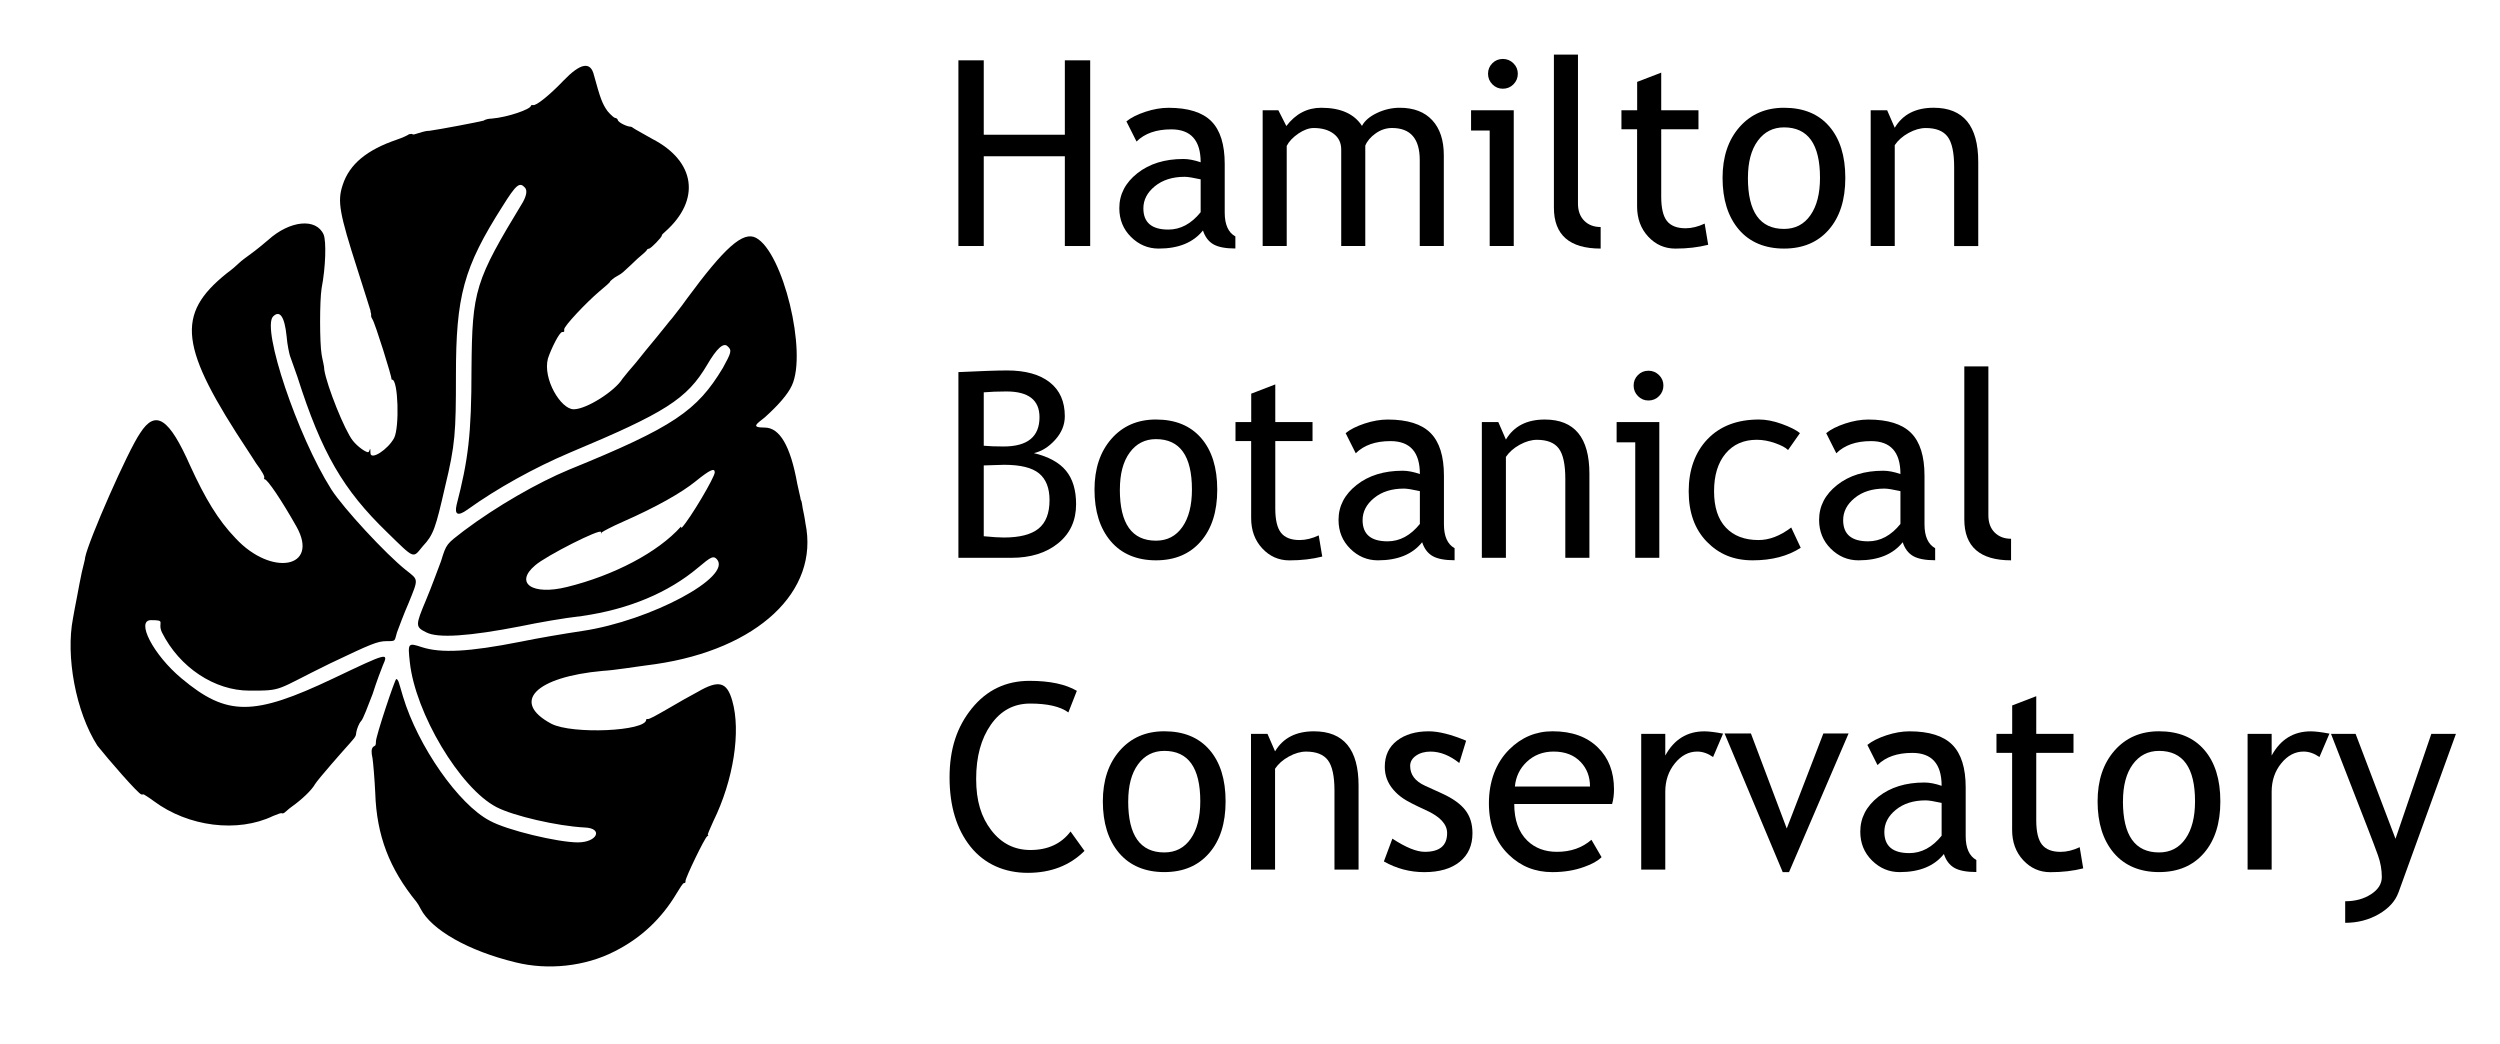 <?xml version="1.0" encoding="UTF-8"?>
<svg id="Layer_2" data-name="Layer 2" xmlns="http://www.w3.org/2000/svg" viewBox="0 0 1600 668">
  <defs>
    <style>
      .cls-1 {
        fill: #000;
      }

      .cls-1, .cls-2 {
        stroke-width: 0px;
      }

      .cls-3 {
        isolation: isolate;
      }

      .cls-2 {
        fill: #fff;
      }
    </style>
  </defs>
  <g id="Layer_2-2" data-name="Layer 2">
    <g id="Layer_1-2" data-name="Layer 1-2">
      <g>
        <rect class="cls-2" width="1600" height="668"/>
        <path class="cls-1" d="M91.92,508.37s3.04,1.74,6.5,4.33c22.12,16.49,53.76,20.39,76.32,9.54,3.04-1.3,5.64-2.18,5.64-1.74s0,0,.86,0,3.04-2.6,5.64-4.33c6.08-4.33,12.58-10.4,14.74-14.32,2.16-3.47,18.22-21.68,22.54-26.45,4.32-4.77,3.46-4.77,3.9-6.95s1.74-5.63,3.04-6.95c1.3-1.3,4.34-9.54,7.38-17.35,2.6-8.25,5.64-16.05,6.5-18.21,3.9-8.69,3.04-8.25-31.66,8.25-51.16,24.3-68.08,24.3-97.12,0-18.22-15.17-29.48-37.3-19.52-37.3s3.9,1.3,6.94,7.81c11.28,22.56,33.82,37.3,55.94,37.3s16.04,0,51.6-17.35c26.44-12.58,30.36-14.32,36.42-14.32s4.76,0,6.5-5.63c1.3-3.47,4.34-11.72,7.38-18.65,6.5-16.05,6.5-14.75-1.74-21.26-13-10.4-39.9-39.47-47.7-51.61-21.68-34.26-44.66-102.8-37.28-110.61,4.34-4.33,7.38,0,8.68,12.58.44,5.63,1.74,11.28,2.16,12.58.44,1.3,2.6,7.37,4.76,13.44,15.6,49.02,29.48,72.44,57.24,99.33,18.22,17.79,16.48,16.91,22.98,9.1,6.94-7.37,8.24-11.72,14.3-38.17,6.5-26.89,6.94-34.7,6.94-71.14,0-50.75,4.76-68.96,29.92-108.43,8.68-13.88,10.84-15.61,14.3-11.72,1.44,1.74,1.02,4.77-1.3,9.1-30.78,50.75-32.52,56.38-32.96,106.7,0,42.51-2.16,58.56-9.54,87.19-1.44,6.36.87,7.37,6.94,3.03,18.64-13.44,42.92-26.89,65.48-36.44,61.14-25.6,75.02-34.26,88.02-56.38,6.08-10.4,10.4-14.32,13-11.72,3.04,2.6,2.16,4.33-3.04,13.88-16.48,27.33-31.22,37.74-98.42,65.07-19.94,8.25-46.4,23.42-67.2,39.03-11.28,8.69-11.28,8.25-14.74,19.53-2.16,5.63-6.08,16.49-9.54,24.72-6.94,16.49-6.94,17.35,0,20.82,7.38,3.91,27.32,2.6,60.7-3.91,10.4-2.18,27.32-5.21,39.02-6.51,30.36-4.33,55.5-15.17,74.14-30.81,8.68-7.37,9.98-7.81,12.14-5.63,10.4,11.28-42.5,39.47-85.86,45.98-11.7,1.74-29.48,4.77-39.9,6.95-32.96,6.51-50.74,7.37-62.88,3.47-9.1-3.03-9.1-2.6-7.8,9.54,3.46,32.52,32.08,80.68,55.5,92.82,10.84,5.63,39.02,12.14,56.36,13.02,12.14.44,8.24,9.54-4.34,9.54s-45.52-7.81-56.36-13.88c-19.94-10.4-45.96-47.72-55.5-79.38-1.3-4.33-2.6-9.1-3.04-9.98s-.86-1.3-1.3-1.3c-.86,0-13,36.44-13,39.91s-.86,2.6-1.74,3.47c-1.3,1.3-1.3,3.47-.44,7.37.44,3.03,1.3,13.02,1.74,22.12.86,27.33,9.1,48.58,26.44,69.84.44.44,1.74,2.6,2.6,4.33,6.94,13.44,30.36,26.89,60.7,34.26,20.82,5.21,44.66,2.6,63.3-6.95,17.34-8.69,30.36-21.26,39.9-37.3,2.16-3.47,3.9-6.51,4.76-6.51s.86-.44.86-1.3c0-2.18,12.14-27.33,13.88-28.63.86-.44.86-.86.44-.86s1.3-3.91,3.46-8.69c13-26.45,17.78-57.68,12.14-77.21-3.46-12.14-8.68-13.44-22.12-5.63-4.76,2.6-8.68,4.77-8.68,4.77,0,0-5.2,3.03-11.28,6.51-6.08,3.47-11.28,6.51-12.14,6.07-.44,0-.86,0-.86.44,0,7.37-47.26,9.54-60.7,2.6-26.02-13.88-10.4-29.93,32.96-33.84,7.8-.44,20.38-2.6,33.82-4.33,65.04-9.54,104.94-46.42,95.82-90.23-.44-3.47-1.3-7.37-1.74-9.54s-.44-4.33-1.3-5.63c0-.86-1.3-5.63-2.16-9.98-4.34-24.3-11.28-36-20.82-36s-4.76-2.6,0-6.51c8.68-7.81,14.74-14.75,17.34-20.39,9.98-21.26-5.64-85.45-22.98-94.56-8.24-4.33-19.94,6.07-44.22,39.03-3.9,5.63-8.68,11.28-9.54,12.58-1.3,1.3-5.2,6.51-9.54,11.72s-10.4,12.58-13.44,16.49c-3.46,3.91-7.38,8.69-8.68,10.4-4.76,7.81-22.98,19.53-31.22,19.53s-19.94-19.53-16.48-32.52c2.16-6.51,7.38-16.91,9.1-16.91s1.3-.44,1.3-1.74c0-2.18,13.88-16.91,22.54-24.3,3.46-3.03,6.94-5.63,6.94-6.51,0,0,2.16-2.18,4.76-3.47s4.76-3.47,5.64-4.33c.86-.86,3.9-3.47,6.94-6.51,3.04-2.6,6.08-5.21,6.08-5.63s.86-.86,1.3-.86c1.3,0,8.24-7.37,8.24-8.25s.86-1.3,2.16-2.6c22.98-20.39,19.52-45.1-8.24-59.42-6.08-3.47-11.7-6.51-12.14-6.95s-1.3-.86-1.74-.86c-2.16,0-7.8-2.6-8.24-4.33,0-.86-1.3-1.3-1.74-1.3s-2.6-1.74-4.76-4.33c-3.46-4.77-4.76-8.69-8.68-22.98-2.16-9.1-8.68-7.81-19.52,3.47-8.68,9.1-17.78,16.49-19.52,15.61-.44,0-1.3,0-1.3.44,0,2.18-14.74,7.37-25.14,8.25-1.74,0-3.9.44-5.2,1.3-3.04.86-28.18,5.63-34.68,6.51-3.04,0-6.08,1.3-7.8,1.74-1.3.44-2.6.86-3.04.44s-1.3,0-2.16,0c-.44.44-3.9,2.18-7.8,3.47-19.08,6.51-30.36,15.61-34.68,29.07-3.46,10.4-2.16,17.79,9.54,54.23,4.34,13.44,7.8,24.72,8.24,26.04,0,.86.44,2.18.44,2.18v1.3c0,.86.44,1.3.86,2.18,1.74,2.6,12.58,37.3,12.14,38.17,0,0,0,.44.44.44,3.9,0,4.76,30.37,1.3,37.3-3.9,7.37-15.18,14.75-15.18,9.54s-.44-.86-1.3-.44c-1.3.44-6.94-3.47-9.98-7.37-5.2-6.51-16.48-34.7-18.22-45.1,0-2.6-1.3-6.95-1.74-9.98-1.3-7.37-1.3-34.7,0-42.51,2.6-13.44,3.04-29.93,1.3-34.26-4.76-10.84-21.68-9.1-35.56,3.47-3.04,2.6-7.8,6.51-10.84,8.69s-6.5,4.77-7.8,6.07-4.76,4.33-7.8,6.51c-32.96,26.45-30.36,47.28,13.88,114.09,2.16,3.47,4.34,6.51,4.76,7.37,3.9,5.21,6.08,9.1,5.2,9.54,0,0,0,.86.44.86,1.74,0,10.84,13.44,20.38,30.37,14.74,26.45-16.04,32.11-39.02,7.37-11.28-11.72-19.52-25.6-29.06-46.42-13.44-30.37-22.12-36.44-32.08-20.82-7.8,11.28-32.96,68.54-35.12,79.38,0,1.3-1.3,5.63-2.16,9.54s-2.16,10.84-3.04,15.61-2.16,10.84-2.6,13.88c-4.76,24.3,1.74,59.86,15.6,81.54,6.5,8.25,26.44,31.23,28.18,31.23h1.3l.12-.08ZM435.78,337.04c-14.74,16.49-42.92,31.23-72.84,38.61-22.54,5.63-33.82-2.6-20.38-13.88,6.94-6.07,42.06-23.86,42.06-21.26s0,0,.86,0c.44-.44,6.08-3.47,13-6.51,21.68-9.54,37.72-18.65,46.82-26.04,9.1-7.37,12.14-8.69,12.14-5.63s-15.6,29.49-21.24,35.56l-.44-.86h.02Z"/>
        <g class="cls-3">
          <g class="cls-3">
            <path class="cls-1" d="M681.5,157.45v-57.44h-51.9v57.44h-16.22V38.61h16.22v47.62h51.9v-47.62h16.22v118.84h-16.22Z"/>
            <path class="cls-1" d="M769.88,147.49c-6.16,7.73-15.6,11.6-28.3,11.6-6.82,0-12.72-2.48-17.72-7.43s-7.5-11.1-7.5-18.45c0-8.8,3.86-16.27,11.56-22.34,7.7-6.09,17.52-9.12,29.48-9.12,3.24,0,6.92.7,11.02,2.12,0-14.06-6.28-21.08-18.82-21.08-9.62,0-17.02,2.6-22.22,7.79l-6.48-12.9c2.92-2.38,6.96-4.41,12.12-6.13,5.16-1.7,10.1-2.56,14.8-2.56,12.6,0,21.74,2.88,27.44,8.61,5.7,5.73,8.56,14.85,8.56,27.33v31.15c0,7.63,2.28,12.72,6.82,15.25v7.71c-6.28,0-10.96-.9-14.06-2.68s-5.34-4.73-6.68-8.84l-.02-.02ZM768.42,114.78c-4.86-1.08-8.28-1.62-10.22-1.62-7.78,0-14.14,2-19.06,6.01-4.92,3.99-7.38,8.73-7.38,14.2,0,9.02,5.32,13.56,15.98,13.56,7.78,0,14.68-3.69,20.68-11.12v-21.02Z"/>
            <path class="cls-1" d="M908.64,157.45v-55.01c0-13.68-5.92-20.52-17.76-20.52-3.74,0-7.22,1.16-10.46,3.45-3.24,2.3-5.46,4.91-6.64,7.83v64.25h-15.4v-61.73c0-4.27-1.6-7.65-4.82-10.1-3.22-2.46-7.48-3.69-12.78-3.69-3.08,0-6.36,1.2-9.86,3.57-3.48,2.38-5.96,5.01-7.42,7.87v64.09h-15.4v-86.87h10.06l5.1,10.06c5.94-7.79,13.38-11.68,22.3-11.68,12.44,0,21.14,3.87,26.1,11.6,1.74-3.29,4.94-6.05,9.64-8.27s9.54-3.33,14.52-3.33c8.98,0,15.92,2.66,20.84,7.99s7.38,12.8,7.38,22.42v58.08h-15.4,0Z"/>
            <path class="cls-1" d="M953.4,157.45v-73.89h-11.92v-12.98h27.32v86.87h-15.4ZM961.82,37.72c2.64,0,4.9.94,6.78,2.8s2.8,4.09,2.8,6.69-.94,4.91-2.8,6.77-4.12,2.8-6.78,2.8-4.82-.94-6.68-2.8-2.8-4.13-2.8-6.77.92-4.89,2.76-6.73c1.84-1.84,4.08-2.76,6.74-2.76h-.02Z"/>
            <path class="cls-1" d="M994.5,132.87V34.96h15.4v95.32c0,4.65,1.34,8.31,4.02,11s6.18,4.01,10.5,4.01v13.8c-19.94,0-29.92-8.73-29.92-26.2v-.02Z"/>
            <path class="cls-1" d="M1047.78,82.74h-10.06v-12.16h10.06v-18.17l15.4-5.93v24.1h23.84v12.16h-23.84v43.15c0,7.31,1.24,12.5,3.68,15.57,2.46,3.07,6.42,4.63,11.88,4.63,3.94,0,8.02-1,12.24-2.99l2.26,13.56c-6.38,1.62-13.38,2.44-21,2.44-6.86,0-12.66-2.56-17.4-7.67s-7.1-11.56-7.1-19.35v-49.32l.04-.02Z"/>
            <path class="cls-1" d="M1102.44,113.83c0-13.42,3.6-24.24,10.82-32.48s16.72-12.38,28.5-12.38c12.44,0,22.08,3.95,28.94,11.88s10.3,18.91,10.3,32.98-3.52,25.06-10.54,33.14-16.6,12.12-28.7,12.12-22.02-4.07-28.94-12.24-10.38-19.17-10.38-33.02ZM1118.66,113.83c0,21.8,7.7,32.68,23.12,32.68,7.18,0,12.82-2.92,16.9-8.77s6.12-13.82,6.12-23.94c0-21.52-7.68-32.28-23.02-32.28-7.02,0-12.64,2.88-16.82,8.61-4.2,5.73-6.28,13.64-6.28,23.68l-.02.02Z"/>
            <path class="cls-1" d="M1250.66,157.45v-50.53c0-9.24-1.4-15.73-4.18-19.43s-7.44-5.55-13.98-5.55c-3.52,0-7.18,1.06-11.02,3.15-3.84,2.12-6.78,4.71-8.84,7.79v64.57h-15.4v-86.87h10.54l4.86,11.2c5.08-8.55,13.38-12.82,24.9-12.82,19.02,0,28.54,11.58,28.54,34.72v53.79h-15.4l-.02-.02Z"/>
          </g>
          <g class="cls-3">
            <path class="cls-1" d="M647.28,356.99h-33.9v-118.84c14.44-.7,24.84-1.06,31.22-1.06,11.72,0,20.82,2.54,27.24,7.59,6.44,5.05,9.64,12.3,9.64,21.7,0,5.51-2.06,10.54-6.16,15.09s-8.64,7.39-13.62,8.53c9.4,2.28,16.26,6.03,20.56,11.28,4.3,5.25,6.44,12.38,6.44,21.42,0,10.44-3.82,18.77-11.48,24.98s-17.64,9.32-29.96,9.32l.02-.02ZM629.6,251.13v34.14c3.4.32,7.62.48,12.66.48,15.36,0,23.02-6.25,23.02-18.75,0-10.98-7.06-16.47-21.16-16.47-5.4,0-10.24.2-14.52.56v.04ZM629.6,297.85v45.34c5.56.54,9.84.82,12.82.82,10.16,0,17.58-1.9,22.26-5.71s7.02-9.88,7.02-18.21c0-7.73-2.24-13.44-6.7-17.11s-11.9-5.51-22.34-5.51l-13.06.4v-.02Z"/>
            <path class="cls-1" d="M700.48,313.35c0-13.42,3.6-24.24,10.82-32.48,7.22-8.25,16.72-12.38,28.5-12.38,12.44,0,22.08,3.95,28.94,11.88s10.3,18.91,10.3,32.98-3.52,25.06-10.54,33.14c-7.02,8.09-16.6,12.12-28.7,12.12s-22.02-4.07-28.94-12.24c-6.92-8.17-10.38-19.17-10.38-33.02ZM716.7,313.35c0,21.8,7.7,32.68,23.12,32.68,7.18,0,12.82-2.92,16.9-8.77,4.08-5.83,6.12-13.82,6.12-23.94,0-21.52-7.68-32.28-23.02-32.28-7.02,0-12.64,2.88-16.82,8.61-4.2,5.73-6.28,13.64-6.28,23.68l-.02.02Z"/>
            <path class="cls-1" d="M800.78,282.28h-10.06v-12.16h10.06v-18.17l15.4-5.93v24.1h23.84v12.16h-23.84v43.15c0,7.31,1.24,12.5,3.68,15.57,2.46,3.07,6.42,4.63,11.88,4.63,3.94,0,8.02-1,12.24-2.99l2.26,13.56c-6.38,1.62-13.38,2.44-21,2.44-6.86,0-12.66-2.56-17.4-7.67-4.74-5.11-7.1-11.56-7.1-19.35v-49.32l.04-.02Z"/>
            <path class="cls-1" d="M910.18,347.01c-6.16,7.73-15.6,11.6-28.3,11.6-6.82,0-12.72-2.48-17.72-7.43s-7.5-11.1-7.5-18.45c0-8.8,3.86-16.27,11.56-22.34,7.7-6.09,17.52-9.12,29.48-9.12,3.24,0,6.92.7,11.02,2.12,0-14.06-6.28-21.08-18.82-21.08-9.62,0-17.02,2.6-22.22,7.79l-6.48-12.9c2.92-2.38,6.96-4.41,12.12-6.13,5.16-1.7,10.1-2.56,14.8-2.56,12.6,0,21.74,2.88,27.44,8.61s8.56,14.85,8.56,27.33v31.15c0,7.63,2.28,12.72,6.82,15.25v7.71c-6.28,0-10.96-.9-14.08-2.68-3.1-1.78-5.34-4.73-6.68-8.84v-.02ZM908.72,314.32c-4.86-1.08-8.28-1.62-10.22-1.62-7.78,0-14.14,2-19.06,6.01-4.92,3.99-7.38,8.73-7.38,14.2,0,9.02,5.32,13.54,15.98,13.54,7.78,0,14.68-3.69,20.68-11.12v-21h0Z"/>
            <path class="cls-1" d="M1001.8,356.99v-50.53c0-9.24-1.4-15.73-4.18-19.43-2.78-3.69-7.44-5.55-13.98-5.55-3.52,0-7.18,1.06-11.02,3.15-3.84,2.12-6.78,4.71-8.84,7.79v64.57h-15.4v-86.87h10.54l4.86,11.2c5.08-8.55,13.38-12.82,24.9-12.82,19.02,0,28.54,11.58,28.54,34.72v53.79h-15.4l-.02-.02Z"/>
            <path class="cls-1" d="M1046.56,356.99v-73.89h-11.92v-12.98h27.32v86.87h-15.4,0ZM1055,237.26c2.64,0,4.9.94,6.78,2.8s2.8,4.09,2.8,6.69-.94,4.91-2.8,6.77c-1.86,1.86-4.12,2.8-6.78,2.8s-4.82-.94-6.68-2.8c-1.86-1.86-2.8-4.13-2.8-6.77s.92-4.89,2.76-6.73c1.84-1.84,4.08-2.76,6.74-2.76h-.02Z"/>
            <path class="cls-1" d="M1151.98,277.17l-7.62,10.86c-1.56-1.58-4.34-3.05-8.32-4.45s-7.88-2.12-11.72-2.12c-8.38,0-15.02,2.93-19.94,8.8-4.92,5.87-7.38,13.92-7.38,24.14s2.52,17.91,7.54,23.24,12,7.99,20.92,7.99c6.92,0,13.9-2.68,20.92-8.03l6.08,12.98c-8.28,5.35-18.52,8.03-30.74,8.03s-21.62-3.97-29.36-11.92c-7.74-7.95-11.6-18.71-11.6-32.28s4.02-24.96,12.04-33.34,19.02-12.58,32.96-12.58c4.48,0,9.36.94,14.6,2.84s9.1,3.83,11.6,5.85h.02Z"/>
            <path class="cls-1" d="M1217.74,347.01c-6.16,7.73-15.6,11.6-28.3,11.6-6.82,0-12.72-2.48-17.72-7.43s-7.5-11.1-7.5-18.45c0-8.8,3.86-16.27,11.56-22.34,7.7-6.09,17.52-9.12,29.48-9.12,3.24,0,6.92.7,11.02,2.12,0-14.06-6.28-21.08-18.82-21.08-9.62,0-17.02,2.6-22.22,7.79l-6.48-12.9c2.92-2.38,6.96-4.41,12.12-6.13,5.16-1.7,10.1-2.56,14.8-2.56,12.6,0,21.74,2.88,27.44,8.61s8.56,14.85,8.56,27.33v31.15c0,7.63,2.28,12.72,6.82,15.25v7.71c-6.28,0-10.96-.9-14.08-2.68-3.1-1.78-5.34-4.73-6.68-8.84v-.02ZM1216.28,314.32c-4.86-1.08-8.28-1.62-10.22-1.62-7.78,0-14.14,2-19.06,6.01-4.92,3.99-7.38,8.73-7.38,14.2,0,9.02,5.32,13.54,15.98,13.54,7.78,0,14.68-3.69,20.68-11.12v-21h0Z"/>
            <path class="cls-1" d="M1257.16,332.41v-97.91h15.4v95.32c0,4.65,1.34,8.31,4.02,10.98s6.18,4.01,10.5,4.01v13.8c-19.94,0-29.92-8.73-29.92-26.2Z"/>
          </g>
          <g class="cls-3">
            <path class="cls-1" d="M689.2,442.07l-5.44,13.88c-5.18-3.79-13.36-5.67-24.48-5.67-10.44,0-18.8,4.49-25.1,13.48-6.3,8.98-9.44,20.54-9.44,34.72s3.22,24.48,9.7,32.9c6.46,8.41,14.8,12.62,25.02,12.62,11.14,0,19.7-3.95,25.7-11.84l8.92,12.42c-9.4,9.36-21.52,14.04-36.32,14.04s-27.74-5.59-36.66-16.79c-8.92-11.2-13.38-25.96-13.38-44.28s4.76-32.46,14.28-44.2c9.52-11.74,21.82-17.61,36.9-17.61,12.92,0,23.02,2.14,30.32,6.41l-.02-.06Z"/>
            <path class="cls-1" d="M705.82,512.88c0-13.42,3.6-24.24,10.82-32.48,7.22-8.25,16.72-12.38,28.5-12.38,12.44,0,22.08,3.95,28.94,11.88s10.3,18.91,10.3,32.98-3.52,25.06-10.54,33.14c-7.02,8.09-16.6,12.12-28.7,12.12s-22.02-4.07-28.94-12.24-10.38-19.17-10.38-33.02ZM722.04,512.88c0,21.8,7.7,32.68,23.12,32.68,7.18,0,12.82-2.92,16.9-8.77,4.08-5.83,6.12-13.82,6.12-23.94,0-21.52-7.68-32.28-23.02-32.28-7.02,0-12.64,2.88-16.82,8.61-4.2,5.73-6.28,13.64-6.28,23.68l-.02.02Z"/>
            <path class="cls-1" d="M854.06,556.53v-50.53c0-9.24-1.4-15.73-4.18-19.43-2.78-3.69-7.44-5.55-13.98-5.55-3.52,0-7.18,1.06-11.02,3.15-3.84,2.12-6.78,4.71-8.84,7.79v64.57h-15.4v-86.87h10.54l4.86,11.2c5.08-8.55,13.38-12.82,24.9-12.82,19.02,0,28.54,11.58,28.54,34.72v53.79h-15.4l-.02-.02Z"/>
            <path class="cls-1" d="M885.68,551.34l5.44-14.6c8.6,5.63,15.52,8.43,20.76,8.43,9.52,0,14.28-3.99,14.28-12,0-5.73-4.6-10.66-13.78-14.75-7.08-3.23-11.86-5.71-14.32-7.39-2.46-1.68-4.6-3.57-6.4-5.71-1.82-2.14-3.16-4.41-4.06-6.81-.9-2.42-1.34-4.99-1.34-7.75,0-7.15,2.6-12.72,7.78-16.71,5.18-3.99,11.98-6.01,20.36-6.01,6.32,0,14.3,2,23.92,6.01l-4.38,14.28c-6.1-4.87-12.24-7.31-18.4-7.31-3.68,0-6.78.86-9.28,2.6s-3.76,3.91-3.76,6.57c0,5.57,3.16,9.78,9.48,12.66l11.02,5.03c6.76,3.07,11.68,6.61,14.76,10.54,3.08,3.95,4.62,8.9,4.62,14.85,0,7.79-2.74,13.88-8.18,18.29-5.46,4.41-13.02,6.61-22.7,6.61-9.14,0-17.74-2.28-25.78-6.81l-.04-.02Z"/>
            <path class="cls-1" d="M1031.72,514.58h-62.6c0,10.16,2.78,17.99,8.36,23.44,4.92,4.75,11.24,7.15,18.98,7.15,8.82,0,16.16-2.58,22.06-7.71l6.48,11.12c-2.38,2.38-6.02,4.43-10.94,6.17-6.16,2.28-13.02,3.41-20.6,3.41-10.92,0-20.18-3.69-27.82-11.12-8.48-8.17-12.74-19.15-12.74-32.94s4.34-25.82,13.06-34.48c7.78-7.73,17-11.6,27.66-11.6,12.38,0,22.08,3.49,29.12,10.46,6.82,6.71,10.22,15.59,10.22,26.69,0,3.41-.4,6.55-1.22,9.4h-.02ZM994.34,481c-6.86,0-12.62,2.22-17.28,6.65-4.44,4.21-6.94,9.46-7.54,15.73h48.08c0-6.21-1.94-11.4-5.84-15.57-4.26-4.55-10.08-6.81-17.44-6.81h.02Z"/>
            <path class="cls-1" d="M1096.36,484.49c-3.36-2.32-6.74-3.49-10.14-3.49-5.46,0-10.24,2.52-14.32,7.55-4.08,5.03-6.12,11.08-6.12,18.17v49.82h-15.4v-86.87h15.4v13.88c5.62-10.32,13.98-15.49,25.06-15.49,2.76,0,6.74.48,11.92,1.46l-6.4,15.01v-.02Z"/>
            <path class="cls-1" d="M1145,558.15h-4.06l-37.22-88.75h16.86l22.94,60.84,23.44-60.84h16.14l-38.12,88.75h.02Z"/>
            <path class="cls-1" d="M1244.1,546.55c-6.16,7.73-15.6,11.6-28.3,11.6-6.82,0-12.72-2.48-17.72-7.43-5-4.95-7.5-11.1-7.5-18.45,0-8.8,3.86-16.27,11.56-22.34,7.7-6.09,17.52-9.12,29.48-9.12,3.24,0,6.92.7,11.02,2.12,0-14.06-6.28-21.08-18.82-21.08-9.62,0-17.02,2.6-22.22,7.79l-6.48-12.9c2.92-2.38,6.96-4.41,12.12-6.13,5.16-1.7,10.1-2.56,14.8-2.56,12.6,0,21.74,2.88,27.44,8.61s8.56,14.83,8.56,27.33v31.15c0,7.63,2.28,12.72,6.82,15.25v7.71c-6.28,0-10.96-.9-14.08-2.68-3.1-1.78-5.34-4.73-6.68-8.84v-.02ZM1242.64,513.86c-4.86-1.08-8.28-1.62-10.22-1.62-7.78,0-14.14,2-19.06,6.01-4.92,3.99-7.38,8.73-7.38,14.2,0,9.02,5.32,13.54,15.98,13.54,7.78,0,14.68-3.69,20.68-11.12v-21Z"/>
            <path class="cls-1" d="M1287.8,481.82h-10.06v-12.16h10.06v-18.17l15.4-5.93v24.1h23.84v12.16h-23.84v43.17c0,7.31,1.24,12.5,3.68,15.57,2.46,3.07,6.42,4.63,11.88,4.63,3.94,0,8.02-1,12.24-2.99l2.26,13.56c-6.38,1.62-13.38,2.44-21,2.44-6.86,0-12.66-2.56-17.4-7.67s-7.1-11.56-7.1-19.35v-49.32l.04-.04Z"/>
            <path class="cls-1" d="M1342.46,512.88c0-13.42,3.6-24.24,10.82-32.48,7.22-8.25,16.72-12.38,28.5-12.38,12.44,0,22.08,3.95,28.94,11.88s10.3,18.91,10.3,32.98-3.52,25.06-10.54,33.14c-7.02,8.09-16.6,12.12-28.7,12.12s-22.02-4.07-28.94-12.24-10.38-19.17-10.38-33.02ZM1358.68,512.88c0,21.8,7.7,32.68,23.12,32.68,7.18,0,12.82-2.92,16.9-8.77,4.08-5.83,6.12-13.82,6.12-23.94,0-21.52-7.68-32.28-23.02-32.28-7.02,0-12.64,2.88-16.82,8.61-4.2,5.73-6.28,13.64-6.28,23.68l-.02.02Z"/>
            <path class="cls-1" d="M1484.44,484.49c-3.36-2.32-6.74-3.49-10.14-3.49-5.46,0-10.24,2.52-14.32,7.55-4.08,5.03-6.12,11.08-6.12,18.17v49.82h-15.4v-86.87h15.4v13.88c5.62-10.32,13.98-15.49,25.06-15.49,2.76,0,6.74.48,11.92,1.46l-6.4,15.01v-.02Z"/>
            <path class="cls-1" d="M1534.96,571.29c-2,5.51-6.2,10.1-12.6,13.8-6.4,3.67-13.56,5.51-21.44,5.51v-13.8c6.44,0,11.94-1.5,16.54-4.49,4.6-2.99,6.9-6.67,6.9-10.98,0-4.75-.84-9.44-2.52-14.08-1.68-4.63-3.84-10.34-6.48-17.15l-23.52-60.44h15.74l25.54,67.17,22.94-67.17h15.74l-36.82,101.65-.02-.02Z"/>
          </g>
        </g>
      </g>
    </g>
  </g>
</svg>